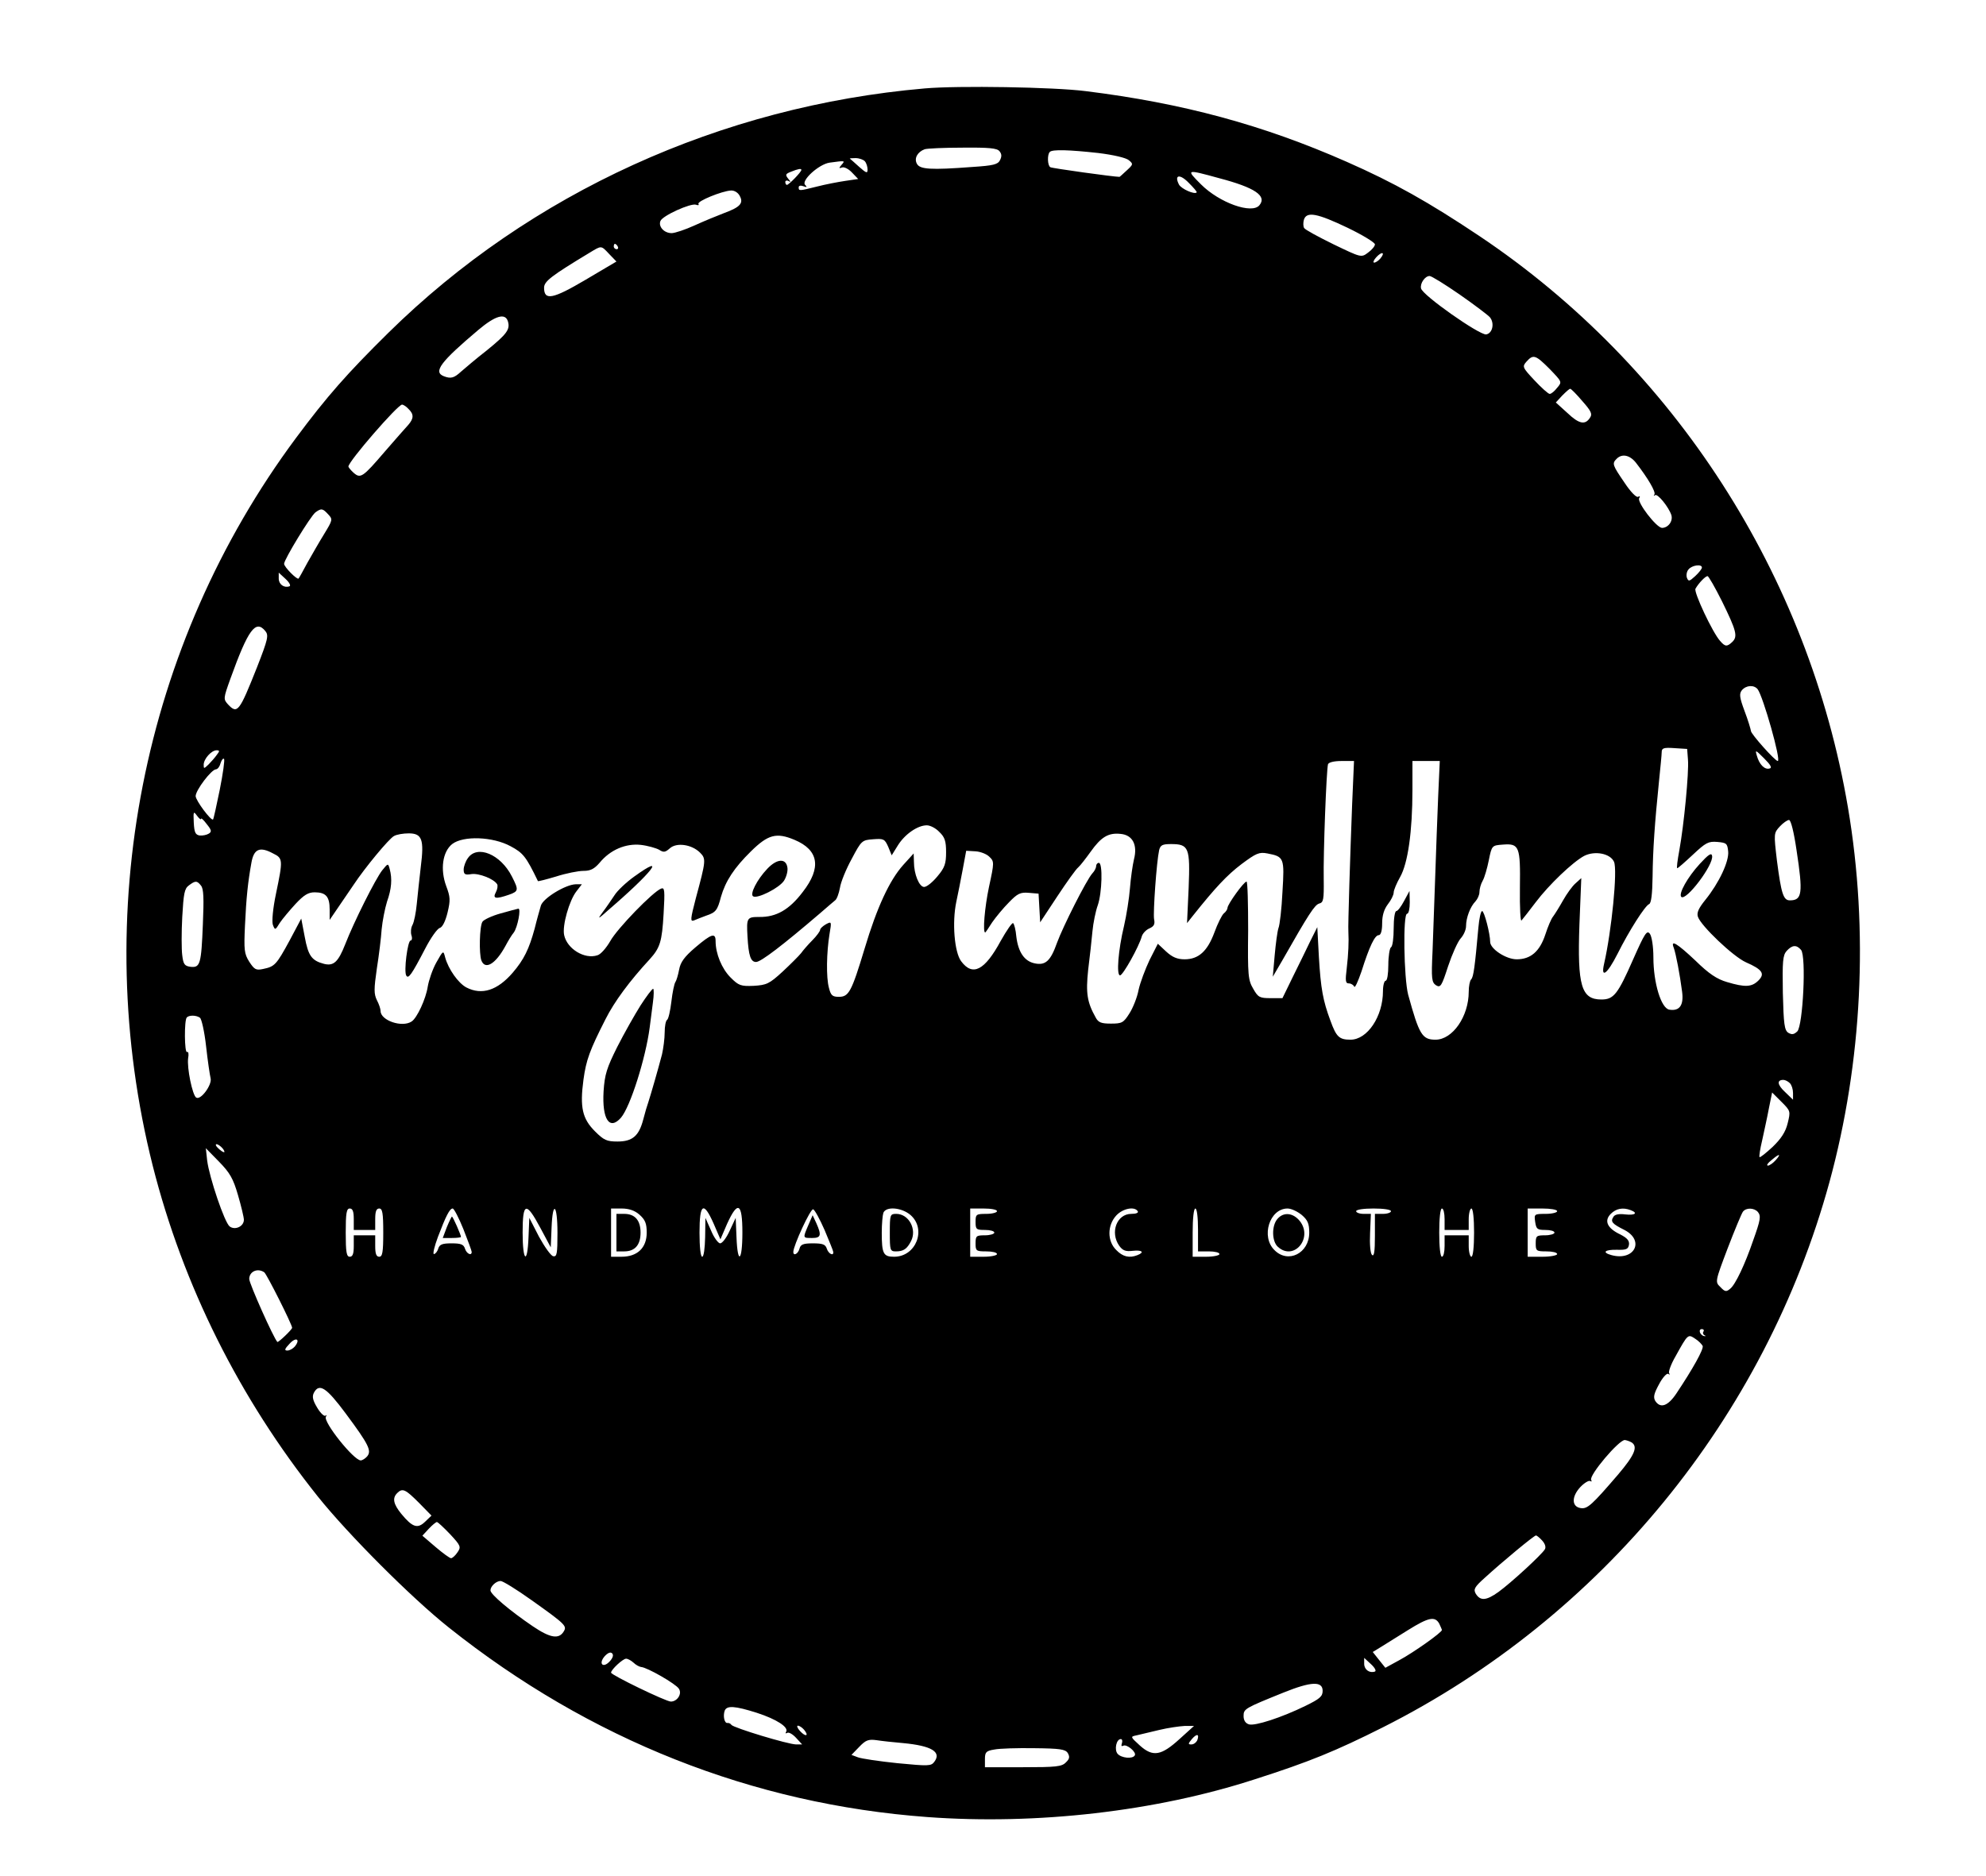 <?xml version="1.0" standalone="no"?>
<!DOCTYPE svg PUBLIC "-//W3C//DTD SVG 20010904//EN"
 "http://www.w3.org/TR/2001/REC-SVG-20010904/DTD/svg10.dtd">
<svg version="1.0" xmlns="http://www.w3.org/2000/svg"
 width="741pt" height="700pt" viewBox="0 0 741 700"
 preserveAspectRatio="xMidYMid meet">

<g transform="translate(0,700) scale(0.1,-0.1)"
fill="#000000" stroke="none">
<path d="M3450 6670 c-760 -66 -1471 -390 -2001 -912 -154 -152 -229 -237
-345 -393 -574 -773 -771 -1775 -534 -2716 113 -446 323 -867 616 -1234 113
-141 348 -377 489 -489 525 -418 1133 -659 1785 -707 408 -30 853 21 1222 141
203 65 301 105 478 194 814 410 1425 1155 1666 2035 122 447 147 937 69 1397
-147 868 -648 1646 -1375 2133 -190 127 -318 199 -495 277 -313 138 -612 219
-975 264 -118 15 -474 21 -600 10z m279 -234 c9 -11 9 -20 2 -34 -8 -16 -26
-20 -102 -25 -158 -12 -197 -9 -208 12 -11 20 2 44 29 54 8 3 72 6 141 6 99 1
129 -2 138 -13z m369 -7 c57 -7 104 -18 114 -27 17 -14 16 -16 -8 -38 -14 -13
-26 -24 -27 -24 -21 0 -252 32 -258 36 -11 6 -12 48 -2 57 9 10 72 8 181 -4z
m-871 -31 c6 -7 10 -21 10 -31 0 -15 -5 -13 -31 10 -17 16 -33 29 -35 31 -2 1
7 2 21 2 14 0 30 -6 35 -12z m-87 -13 c-11 -13 -10 -14 2 -10 7 3 24 -5 37
-19 l23 -24 -48 -7 c-27 -4 -74 -13 -105 -21 -68 -17 -69 -17 -69 -3 0 6 7 8
18 4 13 -5 14 -3 6 5 -16 16 51 77 91 83 59 8 59 8 45 -8z m-150 -19 c0 -8
-47 -56 -54 -56 -3 0 -6 5 -6 11 0 5 6 7 13 3 8 -5 8 -3 -2 9 -12 15 -10 18
10 26 27 11 39 13 39 7z m1559 -31 c133 -35 179 -66 150 -101 -28 -34 -149 9
-218 78 -57 57 -56 57 68 23z m-84 -53 c-8 -9 -57 13 -66 29 -19 37 3 41 36 7
18 -18 32 -34 30 -36z m-1705 -13 c15 -27 2 -42 -58 -64 -26 -10 -75 -30 -110
-46 -35 -16 -74 -29 -86 -29 -28 0 -50 24 -42 45 7 20 114 68 133 61 8 -3 12
-2 9 3 -6 10 87 48 121 50 13 1 27 -8 33 -20z m2268 -119 c56 -27 102 -55 102
-62 0 -7 -12 -21 -26 -31 -25 -19 -26 -18 -128 31 -57 28 -107 55 -110 61 -4
6 -4 20 -1 31 10 32 50 24 163 -30z m-2723 -70 c3 -5 1 -10 -4 -10 -6 0 -11 5
-11 10 0 6 2 10 4 10 3 0 8 -4 11 -10z m-32 -28 l27 -28 -115 -68 c-122 -72
-155 -79 -155 -30 0 24 26 44 170 131 45 27 42 28 73 -5z m2877 -17 c-7 -8
-17 -15 -23 -15 -5 0 -2 9 8 20 21 23 35 19 15 -5z m296 -134 c56 -39 106 -77
113 -85 18 -22 10 -60 -14 -64 -25 -3 -239 147 -243 172 -4 19 15 46 32 46 7
0 57 -31 112 -69z m-3551 -100 c9 -30 -3 -47 -78 -108 -40 -31 -83 -68 -97
-80 -26 -24 -38 -27 -64 -17 -41 16 -12 54 129 173 63 53 100 64 110 32z
m3887 -178 c46 -48 47 -48 28 -70 -10 -13 -22 -23 -28 -23 -5 0 -31 23 -57 51
-45 48 -46 51 -29 70 25 28 34 24 86 -28z m122 -120 c32 -36 38 -48 29 -61
-18 -29 -41 -25 -85 17 l-43 39 24 26 c14 14 27 26 30 25 3 0 24 -21 45 -46z
m-4380 -29 c21 -20 20 -36 -1 -60 -10 -11 -49 -55 -87 -99 -83 -97 -91 -102
-117 -79 -10 9 -19 20 -19 23 0 19 184 231 200 231 5 0 16 -7 24 -16z m4580
-201 c45 -58 74 -108 69 -118 -4 -5 -3 -7 2 -3 9 8 51 -44 61 -74 7 -23 -12
-48 -35 -48 -21 1 -94 96 -85 111 4 7 3 9 -4 5 -6 -4 -28 18 -51 53 -45 66
-47 71 -29 89 20 20 49 14 72 -15z m-4879 -193 c17 -18 16 -21 -15 -72 -18
-29 -46 -78 -63 -108 -16 -30 -31 -57 -33 -59 -5 -6 -54 43 -54 55 0 16 98
177 117 192 22 16 27 15 48 -8z m5125 -198 c0 -5 -11 -19 -25 -32 -22 -20 -25
-21 -31 -6 -3 9 -1 23 6 31 13 16 50 21 50 7z m-5270 -70 c-20 -7 -40 7 -40
29 l0 22 26 -24 c14 -13 20 -25 14 -27z m5345 -56 c54 -110 59 -131 39 -151
-20 -19 -27 -19 -46 3 -28 31 -99 182 -92 195 12 21 37 47 45 47 4 0 28 -42
54 -94z m-5435 -111 c13 -16 10 -30 -31 -135 -66 -166 -73 -176 -108 -139 -18
20 -18 22 9 97 66 183 94 221 130 177z m5568 -217 c20 -26 89 -268 75 -268
-10 0 -100 101 -100 112 -1 7 -11 41 -24 75 -19 51 -20 64 -10 77 16 19 45 21
59 4z m-260 -263 c4 -48 -15 -243 -32 -337 -7 -38 -11 -68 -8 -68 3 0 29 23
59 51 47 44 57 50 91 47 34 -3 37 -6 40 -35 4 -37 -34 -118 -85 -181 -25 -31
-33 -48 -28 -63 11 -34 132 -149 179 -170 62 -27 72 -43 47 -68 -25 -25 -50
-26 -117 -6 -38 11 -68 31 -118 80 -69 65 -94 80 -81 48 8 -22 23 -101 31
-163 7 -51 -9 -74 -47 -68 -31 4 -60 100 -60 195 0 41 -6 78 -13 88 -11 15
-19 3 -62 -94 -58 -132 -73 -151 -119 -151 -75 0 -90 51 -82 279 l7 174 -21
-19 c-12 -10 -33 -39 -47 -64 -14 -25 -31 -52 -37 -60 -7 -8 -20 -39 -29 -67
-21 -64 -55 -93 -107 -93 -40 0 -99 39 -99 65 0 30 -22 115 -30 115 -5 0 -11
-28 -14 -62 -13 -145 -18 -184 -27 -193 -5 -5 -9 -26 -9 -46 0 -92 -60 -179
-124 -179 -50 0 -61 19 -102 168 -16 62 -20 302 -4 302 6 0 10 19 10 43 l-1
42 -20 -37 c-11 -21 -24 -38 -29 -38 -6 0 -10 -29 -10 -64 0 -36 -4 -68 -10
-71 -5 -3 -10 -33 -10 -66 0 -33 -4 -59 -10 -59 -5 0 -10 -17 -10 -39 0 -94
-58 -181 -121 -181 -42 0 -53 10 -75 71 -28 75 -36 120 -43 237 l-6 112 -26
-52 c-14 -29 -43 -89 -65 -133 l-39 -80 -44 0 c-41 0 -47 3 -65 35 -19 32 -21
50 -19 218 0 100 -2 182 -6 182 -10 0 -71 -85 -71 -98 0 -5 -6 -15 -14 -21 -7
-6 -23 -38 -35 -71 -26 -70 -59 -100 -111 -100 -28 0 -46 8 -69 29 l-31 29
-31 -61 c-16 -34 -35 -84 -41 -112 -5 -27 -21 -67 -34 -87 -22 -35 -28 -38
-69 -38 -36 0 -47 4 -57 23 -32 57 -37 91 -28 177 6 47 13 111 16 144 3 32 12
76 20 98 16 46 19 158 4 158 -5 0 -10 -5 -10 -12 0 -6 -6 -19 -14 -27 -22 -24
-110 -199 -132 -259 -24 -68 -43 -86 -84 -77 -38 8 -61 42 -68 100 -2 25 -8
47 -12 50 -4 2 -24 -27 -46 -66 -60 -111 -105 -134 -148 -76 -25 34 -34 144
-18 221 6 28 17 83 24 121 l13 70 34 -2 c19 -1 42 -10 52 -20 19 -18 19 -21
-1 -113 -16 -76 -24 -170 -14 -170 1 0 13 17 26 38 14 20 42 54 63 75 31 32
42 38 74 35 l36 -3 3 -53 3 -54 64 97 c35 53 70 102 78 108 8 7 28 33 46 58
39 55 66 72 112 67 45 -4 64 -41 50 -95 -5 -21 -12 -69 -15 -108 -3 -38 -13
-101 -22 -140 -22 -91 -29 -185 -15 -185 11 0 71 108 81 145 3 11 16 25 28 30
18 8 22 16 18 35 -4 24 9 212 19 258 5 18 12 22 44 22 67 0 72 -13 66 -164
l-6 -131 23 29 c83 104 126 150 180 191 55 41 66 46 97 40 62 -12 64 -16 56
-144 -3 -63 -10 -123 -15 -135 -4 -12 -10 -57 -14 -101 l-7 -80 35 60 c99 174
121 208 138 213 16 4 18 14 17 91 -2 94 10 408 16 429 3 7 22 12 51 12 l46 0
-7 -162 c-7 -182 -16 -456 -14 -475 2 -37 0 -84 -6 -135 -6 -49 -5 -58 8 -58
8 0 17 -6 20 -12 2 -7 14 19 27 57 30 95 50 135 64 135 8 0 13 16 13 44 0 30
7 52 21 71 12 15 22 35 22 44 0 9 11 35 24 58 29 51 46 169 46 326 l0 107 51
0 51 0 -6 -132 c-3 -73 -8 -207 -11 -298 -3 -91 -8 -217 -10 -280 -5 -104 -3
-116 13 -127 17 -10 21 -3 45 71 15 45 36 92 47 104 11 12 20 32 20 46 0 31
16 73 35 92 8 9 15 24 15 35 0 11 5 30 12 42 7 12 17 47 23 77 11 55 12 55 52
58 62 5 66 -7 64 -161 -1 -75 2 -128 6 -122 5 6 29 36 53 68 49 65 138 150
181 173 40 20 97 9 111 -22 14 -30 -9 -259 -37 -381 -13 -57 12 -38 50 37 44
88 103 180 118 186 8 3 12 37 13 102 1 100 8 200 24 357 5 50 10 98 10 108 0
15 7 18 48 15 l47 -3 3 -40z m-5489 18 c-7 -10 -21 -26 -31 -36 -17 -16 -18
-17 -18 -1 0 22 29 54 48 54 12 0 12 -3 1 -17z m5793 -51 c-18 -5 -38 15 -47
48 -7 23 -5 22 27 -10 25 -25 31 -36 20 -38z m-5782 -79 c-12 -59 -23 -109
-25 -111 -7 -7 -65 71 -65 87 0 22 59 100 76 100 7 1 14 11 17 23 4 12 9 19
13 16 3 -4 -4 -55 -16 -115z m-70 -109 c0 5 10 -4 21 -19 18 -22 20 -29 8 -36
-8 -5 -23 -8 -34 -7 -16 3 -20 11 -22 48 -2 42 -1 44 12 26 8 -11 15 -16 15
-12z m5953 -116 c25 -163 21 -188 -25 -188 -24 0 -32 25 -48 148 -12 102 -12
103 11 128 12 13 28 24 34 24 7 0 18 -44 28 -112z m-3198 67 c20 -19 25 -34
25 -75 0 -43 -5 -58 -32 -90 -18 -22 -40 -40 -50 -40 -18 0 -38 47 -38 94 l-1
31 -39 -43 c-51 -57 -98 -158 -144 -312 -49 -162 -59 -180 -96 -180 -24 0 -30
5 -37 33 -11 39 -9 134 2 201 8 47 8 48 -13 37 -12 -7 -22 -16 -22 -21 0 -5
-13 -23 -29 -39 -16 -16 -35 -38 -42 -48 -8 -10 -39 -41 -69 -69 -50 -46 -60
-50 -108 -53 -48 -2 -56 1 -86 31 -33 33 -56 89 -56 136 0 32 -15 28 -76 -24
-41 -35 -55 -55 -60 -82 -4 -21 -10 -41 -14 -47 -4 -5 -11 -38 -15 -73 -4 -34
-11 -65 -16 -68 -5 -3 -9 -24 -9 -47 0 -23 -5 -60 -10 -82 -16 -61 -41 -147
-50 -175 -5 -14 -14 -44 -20 -68 -16 -61 -40 -82 -96 -82 -40 0 -51 5 -84 38
-47 47 -57 89 -43 193 10 73 23 109 82 225 33 66 91 144 165 224 39 43 46 66
52 170 5 87 4 99 -9 94 -30 -11 -164 -149 -190 -196 -15 -26 -36 -50 -48 -53
-48 -16 -113 24 -124 75 -8 35 19 130 46 164 l20 26 -23 0 c-38 -1 -122 -52
-130 -80 -4 -14 -15 -52 -23 -85 -21 -77 -40 -116 -82 -165 -57 -66 -115 -85
-173 -55 -30 16 -67 68 -79 112 -7 27 -7 27 -33 -19 -14 -25 -28 -66 -32 -90
-7 -46 -40 -117 -60 -130 -36 -24 -116 4 -116 39 0 8 -6 26 -14 41 -11 23 -11
41 0 117 8 50 16 116 18 147 3 31 12 77 20 103 17 48 20 85 10 122 -6 22 -6
22 -28 -5 -25 -32 -105 -191 -138 -276 -26 -66 -43 -82 -79 -73 -46 12 -59 30
-72 101 l-13 68 -43 -81 c-50 -92 -56 -98 -99 -107 -27 -6 -33 -2 -52 27 -19
30 -20 45 -16 134 5 107 11 163 24 235 9 52 31 62 81 35 37 -18 37 -24 11
-149 -12 -57 -16 -104 -12 -117 8 -21 9 -21 26 7 10 15 37 47 59 71 31 33 47
43 71 43 42 0 56 -16 56 -64 l0 -39 32 47 c18 26 44 64 58 85 41 62 131 171
150 181 10 6 35 10 55 10 50 0 58 -23 45 -125 -5 -44 -12 -107 -15 -139 -3
-32 -10 -67 -16 -78 -6 -10 -7 -28 -4 -38 4 -11 2 -20 -3 -20 -11 0 -26 -116
-16 -131 8 -13 20 4 70 100 21 41 46 76 55 78 10 3 21 25 29 58 11 46 10 58
-5 98 -23 62 -14 128 22 157 41 32 152 28 218 -8 47 -25 58 -39 102 -130 0 -2
31 6 68 17 37 12 83 21 102 21 26 0 40 7 60 30 40 49 98 73 154 67 26 -3 57
-12 68 -18 17 -11 23 -10 40 5 25 23 82 15 113 -16 23 -23 22 -30 -16 -171
-20 -77 -21 -87 -7 -82 9 4 30 12 46 18 36 12 42 20 55 70 17 59 49 108 112
170 64 63 95 71 162 43 91 -38 102 -104 31 -195 -50 -66 -99 -94 -162 -93 -46
0 -48 -3 -44 -73 4 -72 12 -95 32 -95 18 0 100 63 239 182 25 22 50 43 56 48
6 4 14 25 18 47 3 21 23 70 44 108 36 68 38 70 80 73 39 3 43 1 56 -28 l13
-32 23 37 c26 42 74 75 108 75 13 0 34 -11 47 -25z m-2755 -200 c10 -12 11
-48 7 -143 -6 -150 -10 -164 -46 -160 -22 3 -27 9 -31 43 -3 22 -3 87 0 143 5
87 8 106 25 118 24 18 30 18 45 -1z m5970 -240 c20 -24 7 -282 -14 -304 -13
-12 -20 -13 -34 -5 -14 10 -17 31 -20 149 -2 118 0 140 14 156 21 23 37 24 54
4z m-5974 -253 c6 -4 17 -52 23 -107 6 -54 14 -108 17 -120 5 -24 -37 -82 -54
-71 -14 9 -35 111 -30 147 3 15 1 26 -4 23 -10 -6 -11 120 -1 129 8 9 35 9 49
-1z m5932 -244 c7 -7 12 -23 12 -37 l0 -25 -30 29 c-29 27 -31 45 -6 45 6 0
17 -5 24 -12z m-8 -150 c-8 -33 -25 -58 -56 -88 -25 -23 -47 -41 -49 -38 -2 2
2 30 10 63 7 33 19 86 25 119 l12 59 35 -35 c34 -34 34 -35 23 -80z m-5840
-93 c7 -8 9 -15 6 -15 -4 0 -14 7 -22 15 -9 8 -11 15 -6 15 5 0 15 -7 22 -15z
m58 -175 c12 -41 22 -83 22 -92 0 -25 -33 -40 -53 -25 -19 14 -76 183 -84 246
l-5 46 49 -50 c41 -42 53 -63 71 -125z m5737 130 c-10 -11 -23 -20 -29 -20 -6
1 0 10 13 20 30 26 39 26 16 0z m-5305 -220 l0 -40 40 0 40 0 0 40 c0 29 4 40
15 40 12 0 15 -17 15 -90 0 -73 -3 -90 -15 -90 -11 0 -15 11 -15 40 l0 40 -40
0 -40 0 0 -40 c0 -29 -4 -40 -15 -40 -12 0 -15 17 -15 90 0 73 3 90 15 90 11
0 15 -11 15 -40z m409 -37 c17 -43 31 -81 31 -85 0 -16 -19 -7 -25 12 -5 16
-15 20 -50 20 -35 0 -45 -4 -50 -20 -3 -11 -11 -20 -16 -20 -5 0 2 29 15 64
30 79 44 106 55 106 5 0 23 -35 40 -77z m287 5 l39 -73 3 73 c4 104 22 89 22
-19 0 -78 -2 -90 -16 -87 -9 2 -32 35 -53 73 l-36 70 -3 -72 c-4 -105 -22 -91
-22 17 0 114 13 117 66 18z m370 49 c21 -19 27 -32 27 -67 0 -57 -35 -90 -94
-90 l-39 0 0 90 0 90 39 0 c27 0 49 -7 67 -23z m277 -34 l25 -58 25 58 c40 88
57 78 57 -33 0 -108 -18 -122 -22 -17 l-3 72 -22 -47 c-12 -27 -28 -48 -36
-48 -7 0 -23 21 -34 48 l-21 47 -1 -72 c-1 -42 -5 -73 -11 -73 -6 0 -10 37
-10 90 0 109 15 119 53 33z m414 -24 c17 -41 32 -77 32 -81 2 -17 -18 -7 -24
12 -5 16 -15 20 -52 20 -36 0 -46 -4 -50 -20 -5 -19 -23 -29 -23 -12 0 23 64
162 74 159 6 -2 25 -37 43 -78z m320 57 c61 -53 21 -156 -61 -156 -40 0 -46
11 -46 90 0 32 3 65 6 74 10 25 68 20 101 -8z m323 14 c0 -5 -18 -10 -40 -10
-38 0 -40 -2 -40 -30 0 -28 3 -30 35 -30 19 0 35 -4 35 -10 0 -5 -16 -10 -35
-10 -32 0 -35 -2 -35 -30 0 -28 2 -30 40 -30 22 0 40 -4 40 -10 0 -5 -22 -10
-50 -10 l-50 0 0 90 0 90 50 0 c28 0 50 -4 50 -10z m525 0 c4 -6 -6 -10 -24
-10 -54 0 -80 -69 -45 -119 13 -18 24 -22 50 -19 35 4 46 -5 18 -16 -30 -12
-55 -6 -79 19 -34 33 -34 92 0 129 24 26 68 35 80 16z m225 -70 l0 -80 40 0
c22 0 40 -4 40 -10 0 -5 -22 -10 -50 -10 l-50 0 0 90 c0 53 4 90 10 90 6 0 10
-33 10 -80z m387 56 c22 -19 28 -32 28 -66 0 -77 -79 -117 -130 -65 -51 50
-18 155 49 155 14 0 37 -11 53 -24z m333 14 c0 -5 -13 -10 -30 -10 l-30 0 0
-82 c0 -59 -3 -79 -11 -71 -6 6 -9 39 -7 82 l3 71 -27 0 c-16 0 -28 5 -28 10
0 6 28 10 65 10 37 0 65 -4 65 -10z m200 -30 l0 -40 45 0 45 0 0 40 c0 22 5
40 10 40 6 0 10 -37 10 -90 0 -53 -4 -90 -10 -90 -5 0 -10 18 -10 40 l0 40
-45 0 -45 0 0 -40 c0 -22 -4 -40 -10 -40 -6 0 -10 37 -10 90 0 53 4 90 10 90
6 0 10 -18 10 -40z m420 30 c0 -5 -19 -10 -43 -10 -43 0 -43 -1 -39 -30 4 -27
8 -30 38 -30 19 0 34 -4 34 -10 0 -5 -16 -10 -35 -10 -32 0 -35 -2 -35 -30 0
-28 2 -30 40 -30 22 0 40 -4 40 -10 0 -5 -25 -10 -55 -10 l-55 0 0 90 0 90 55
0 c30 0 55 -4 55 -10z m274 4 c29 -11 17 -20 -20 -16 -23 3 -39 0 -44 -9 -12
-18 -5 -26 41 -49 77 -40 37 -117 -48 -94 -37 10 -26 21 20 20 35 -1 42 2 45
19 2 15 -7 25 -32 38 -49 23 -62 51 -36 77 20 20 45 25 74 14z m475 -7 c12
-15 10 -29 -18 -107 -30 -88 -66 -164 -85 -179 -15 -13 -20 -12 -37 6 -20 19
-20 20 27 144 26 68 52 130 57 137 12 16 42 15 56 -1z m-5573 -225 c9 -6 104
-195 104 -207 0 -7 -52 -56 -55 -53 -14 14 -105 218 -105 235 0 28 31 42 56
25z m5370 -221 c-4 -5 -1 -12 4 -14 6 -3 5 -4 -2 -3 -15 3 -23 26 -8 26 6 0 9
-4 6 -9z m-3 -54 c4 -12 -36 -84 -98 -177 -32 -48 -60 -57 -79 -28 -8 14 -5
27 14 62 13 25 29 42 34 39 6 -4 8 -3 4 2 -4 4 6 33 24 64 46 83 46 83 73 65
13 -8 25 -21 28 -27z m-5253 -2 c-7 -8 -19 -15 -28 -15 -12 0 -10 6 9 26 24
26 41 16 19 -11z m190 -250 c87 -117 97 -139 80 -160 -7 -8 -18 -15 -24 -15
-26 0 -141 144 -130 163 4 6 3 8 -1 4 -5 -4 -19 9 -31 29 -17 28 -20 42 -13
56 20 38 47 20 119 -77z m4798 -108 c24 -16 11 -47 -50 -119 -98 -114 -115
-130 -140 -126 -34 5 -35 42 -2 78 15 16 32 26 37 23 6 -3 7 -2 4 4 -10 16
105 152 126 149 7 -1 18 -5 25 -9z m-4525 -225 l47 -48 -24 -23 c-28 -27 -47
-21 -89 30 -29 36 -34 58 -15 77 20 20 31 14 81 -36z m117 -118 c39 -42 41
-47 27 -67 -8 -12 -19 -22 -24 -22 -5 0 -31 19 -58 42 l-49 42 24 26 c13 14
27 25 30 25 4 0 26 -21 50 -46z m4074 -23 c11 -12 15 -25 10 -33 -12 -20 -126
-125 -173 -159 -46 -33 -68 -34 -85 -6 -9 16 -4 25 34 59 68 62 184 158 191
158 3 0 14 -9 23 -19z m-3770 -223 c128 -91 132 -96 119 -117 -18 -29 -50 -24
-115 20 -84 57 -158 119 -158 134 0 15 21 35 38 35 8 0 60 -32 116 -72z m3386
-87 c5 -11 10 -22 10 -24 0 -9 -106 -84 -158 -112 l-53 -29 -24 30 -23 29 31
19 c18 11 63 39 101 63 77 48 100 52 116 24z m-3095 -141 c-25 -27 -43 -9 -19
19 12 13 22 17 28 11 6 -6 3 -17 -9 -30z m89 -5 c8 -8 21 -15 28 -16 22 -1
130 -63 141 -81 13 -19 -6 -48 -30 -48 -18 0 -223 99 -223 108 0 11 44 52 56
52 7 0 19 -7 28 -15z m2766 -33 c-20 -7 -40 7 -40 29 l0 22 26 -24 c14 -13 20
-25 14 -27z m-195 -72 c0 -21 -11 -30 -64 -56 -90 -44 -189 -76 -211 -69 -13
4 -20 15 -20 31 0 27 4 29 150 88 102 41 145 43 145 6z m-2111 -82 c74 -24
120 -54 109 -71 -3 -6 -2 -7 4 -4 6 4 21 -5 33 -18 l23 -25 -22 0 c-30 0 -234
62 -242 73 -3 5 -10 8 -15 7 -11 -1 -17 26 -10 46 8 20 38 18 120 -8z m176
-63 c20 -24 6 -28 -15 -5 -10 11 -13 20 -8 20 6 0 16 -7 23 -15z m1402 -34
c-69 -63 -100 -69 -149 -25 -36 33 -36 33 -12 38 13 3 51 12 84 20 33 8 76 14
95 15 l35 0 -53 -48z m65 -6 c-4 -8 -13 -15 -22 -15 -13 0 -12 3 2 20 19 22
29 19 20 -5z m-1097 -10 c106 -10 144 -33 116 -70 -12 -16 -22 -16 -137 -5
-68 7 -135 17 -148 22 l-24 9 29 30 c24 25 34 29 64 25 19 -3 64 -8 100 -11z
m816 -1 c-3 -9 -2 -12 5 -9 12 8 51 -24 43 -36 -8 -14 -50 -10 -64 6 -13 15
-5 55 12 55 5 0 7 -7 4 -16z m-202 -36 c8 -14 7 -22 -7 -35 -15 -16 -37 -18
-160 -18 l-142 0 0 30 c0 26 4 31 35 36 19 4 86 6 149 5 96 -1 116 -4 125 -18z"/>
<path d="M6342 3776 c-45 -49 -80 -111 -69 -123 18 -17 122 121 115 153 -2 13
-14 5 -46 -30z"/>
<path d="M1746 3798 c-9 -12 -16 -32 -16 -43 0 -18 5 -21 29 -17 28 4 84 -18
96 -38 3 -5 1 -19 -5 -30 -13 -24 0 -26 49 -9 36 13 37 17 11 68 -42 83 -129
119 -164 69z"/>
<path d="M2863 3758 c-39 -41 -66 -95 -53 -103 16 -10 97 31 115 58 9 14 15
36 13 49 -5 36 -39 34 -75 -4z"/>
<path d="M2368 3730 c-31 -22 -65 -54 -76 -72 -12 -18 -31 -46 -44 -63 -20
-27 -17 -26 22 9 165 142 219 213 98 126z"/>
<path d="M1867 3591 c-32 -9 -62 -23 -67 -31 -11 -17 -13 -120 -4 -144 14 -37
53 -14 90 54 10 19 24 42 31 50 14 19 28 90 17 89 -5 -1 -35 -9 -67 -18z"/>
<path d="M2390 3248 c-22 -35 -61 -104 -87 -155 -39 -78 -47 -103 -51 -166 -6
-104 22 -147 65 -98 35 41 92 222 107 336 3 22 8 64 12 93 4 28 4 52 1 52 -4
0 -25 -28 -47 -62z"/>
<path d="M1667 2420 l-15 -40 34 0 c19 0 34 2 34 4 0 7 -30 76 -34 76 -1 0
-10 -18 -19 -40z"/>
<path d="M2300 2400 l0 -70 29 0 c40 0 61 24 61 70 0 46 -21 70 -61 70 l-29 0
0 -70z"/>
<path d="M3016 2428 c-21 -49 -21 -48 14 -48 33 0 36 10 16 55 l-14 30 -16
-37z"/>
<path d="M3320 2400 c0 -66 1 -70 23 -70 28 0 41 9 56 38 23 44 -8 102 -55
102 -23 0 -24 -3 -24 -70z"/>
<path d="M4767 2452 c-23 -25 -22 -85 1 -105 59 -54 132 32 82 96 -25 31 -60
35 -83 9z"/>
</g>
</svg>
